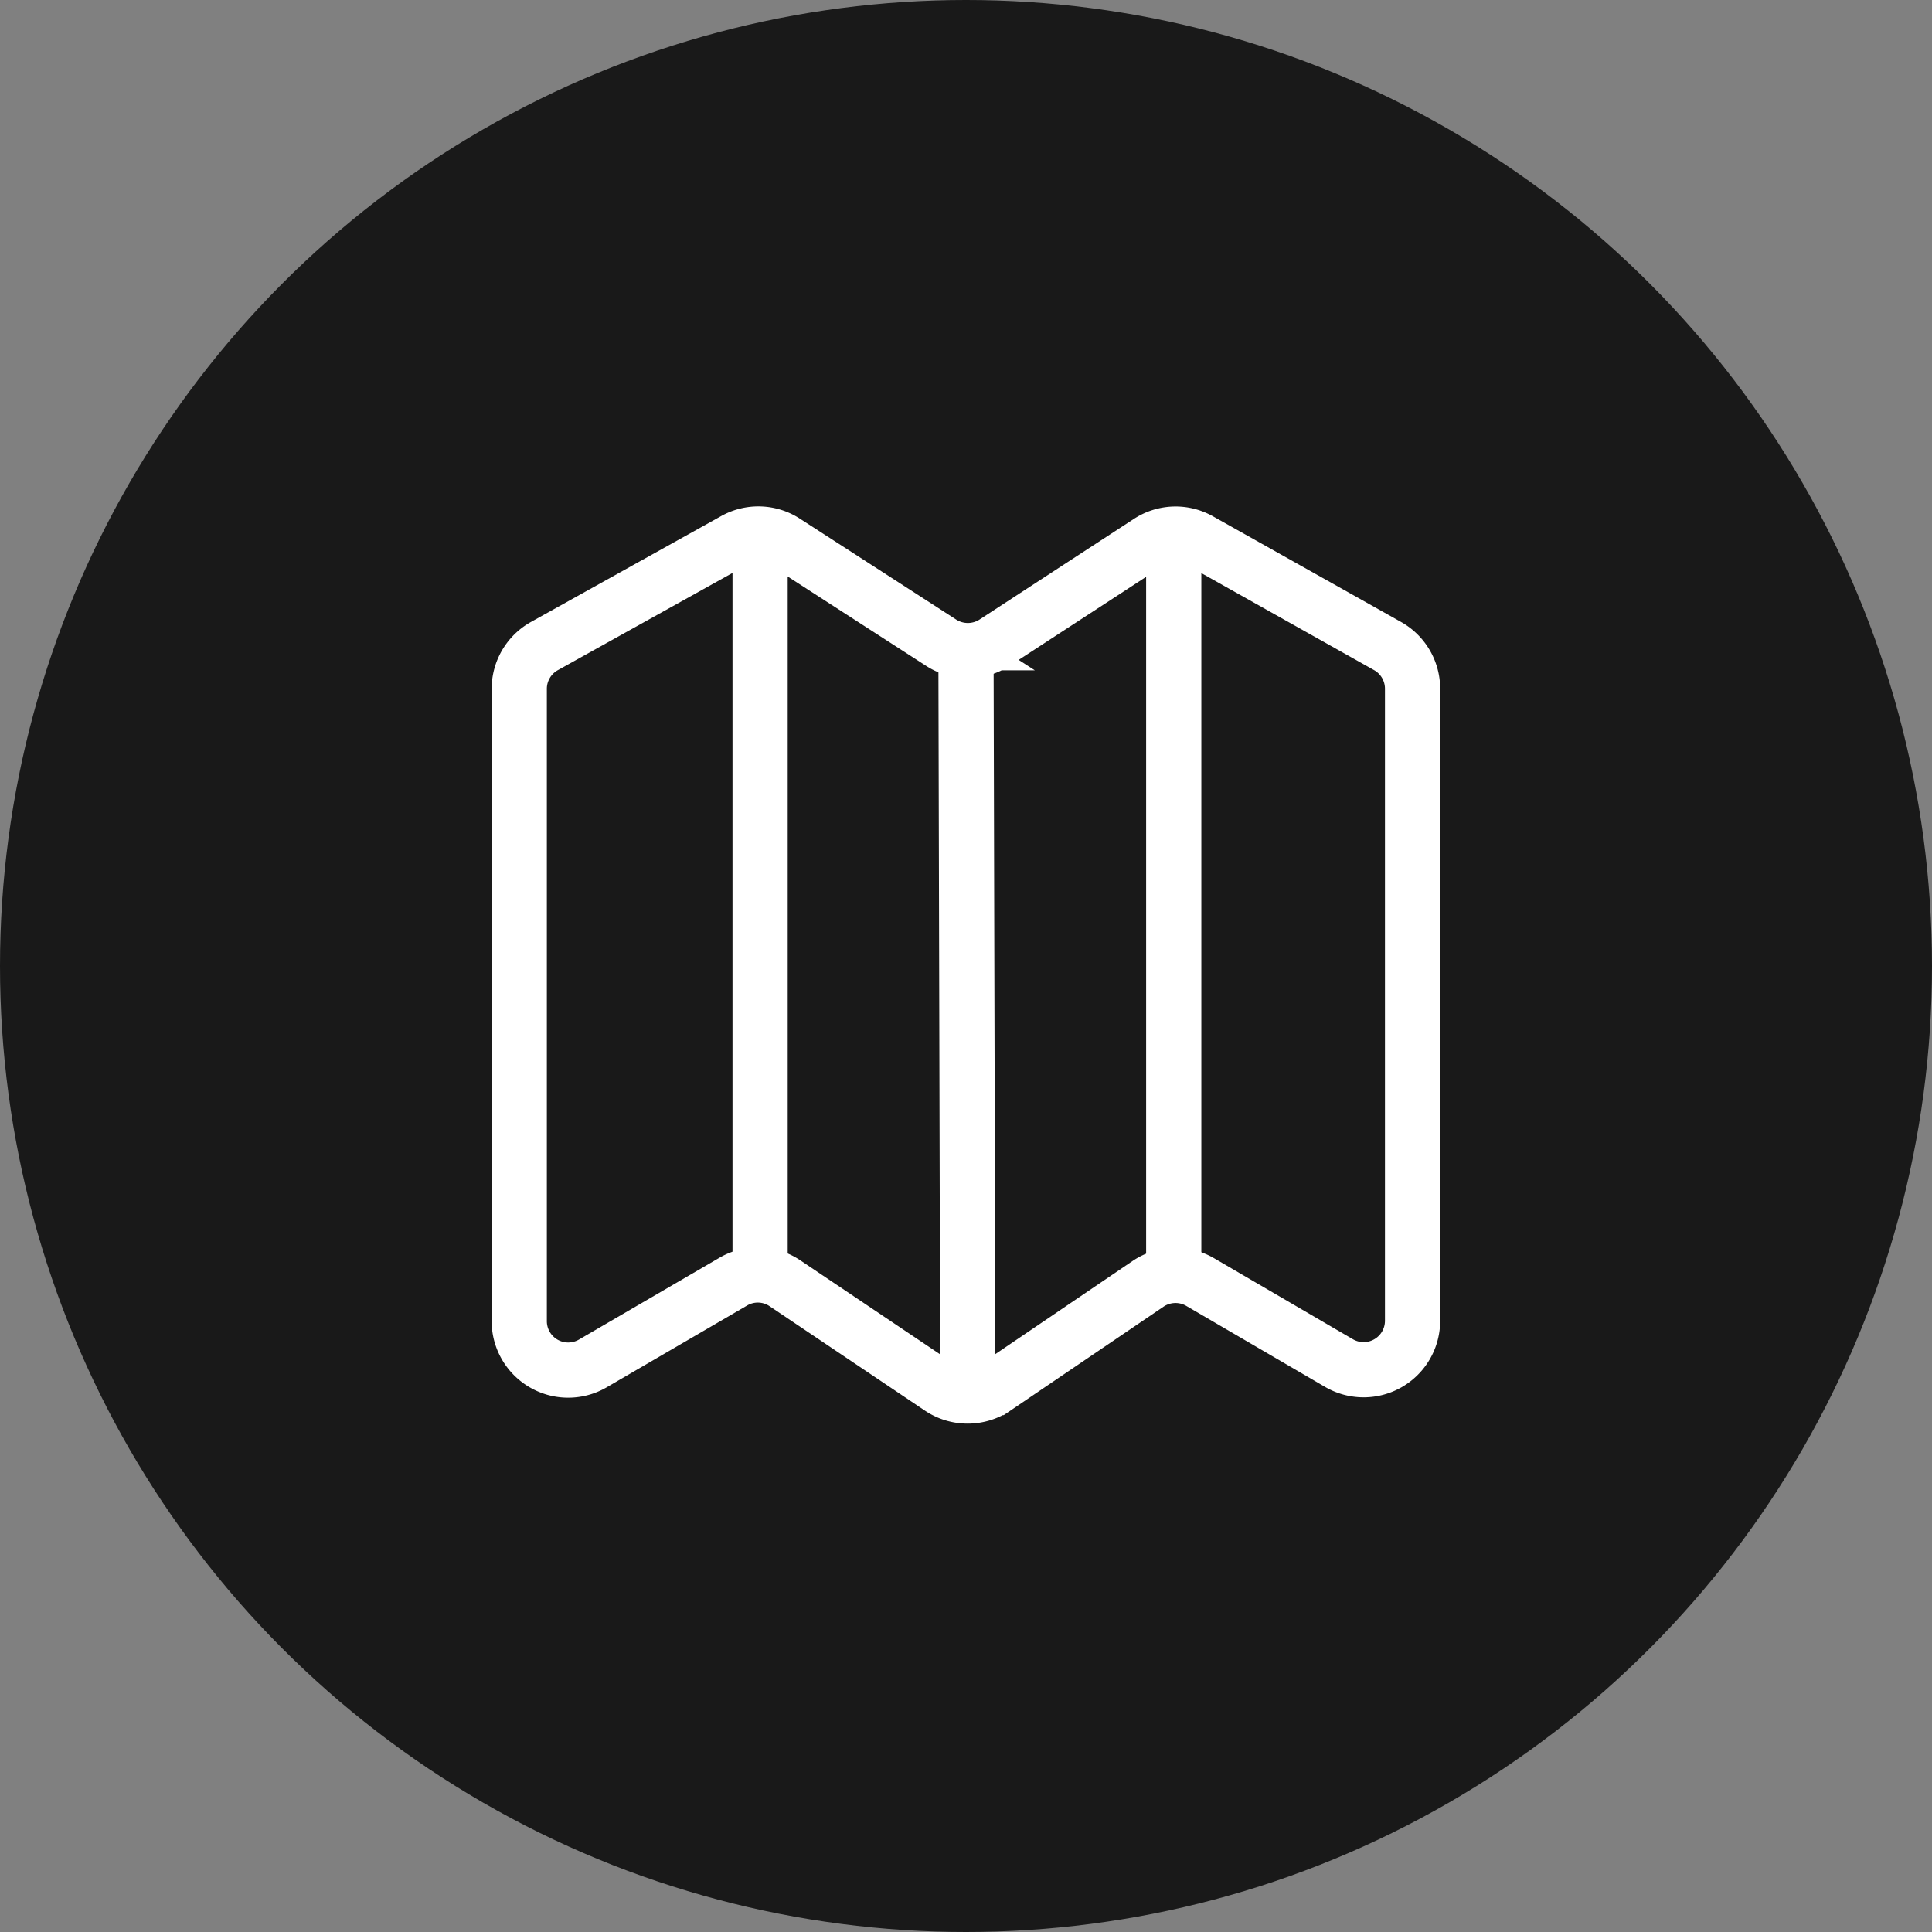 <svg xmlns="http://www.w3.org/2000/svg" viewBox="0 0 105 105"><rect x="0" y="0" width="105" height="105" fill="#808080" stroke="none"/><defs><style>.cls-1{fill:#191919;}.cls-2{fill:none;stroke:#fff;stroke-miterlimit:10;stroke-width:3px;}</style></defs><title>Ativo 3</title><g id="Camada_2" data-name="Camada 2"><g id="Camada_1-2" data-name="Camada 1"><circle class="cls-1" cx="52.5" cy="52.5" r="52.5"/><path class="cls-2" d="M29.59,35.11l10.33-5.75a2.65,2.65,0,0,1,2.74.09l8.49,5.48a2.67,2.67,0,0,0,2.9,0l8.39-5.47a2.64,2.64,0,0,1,2.75-.09l10.22,5.74a2.66,2.66,0,0,1,1.36,2.32V71.79a2.66,2.66,0,0,1-4,2.29l-7.54-4.4a2.66,2.66,0,0,0-2.83.09l-8.31,5.64a2.67,2.67,0,0,1-3,0l-8.42-5.66a2.64,2.64,0,0,0-2.81-.1L32.22,74.1a2.66,2.66,0,0,1-4-2.3V37.43A2.66,2.66,0,0,1,29.59,35.11Z"/><line class="cls-2" x1="41.31" y1="28.58" x2="41.31" y2="68.83"/><line class="cls-2" x1="52.5" y1="35.87" x2="52.6" y2="76.42"/><line class="cls-2" x1="63.79" y1="28.58" x2="63.79" y2="68.83"/></g></g></svg>